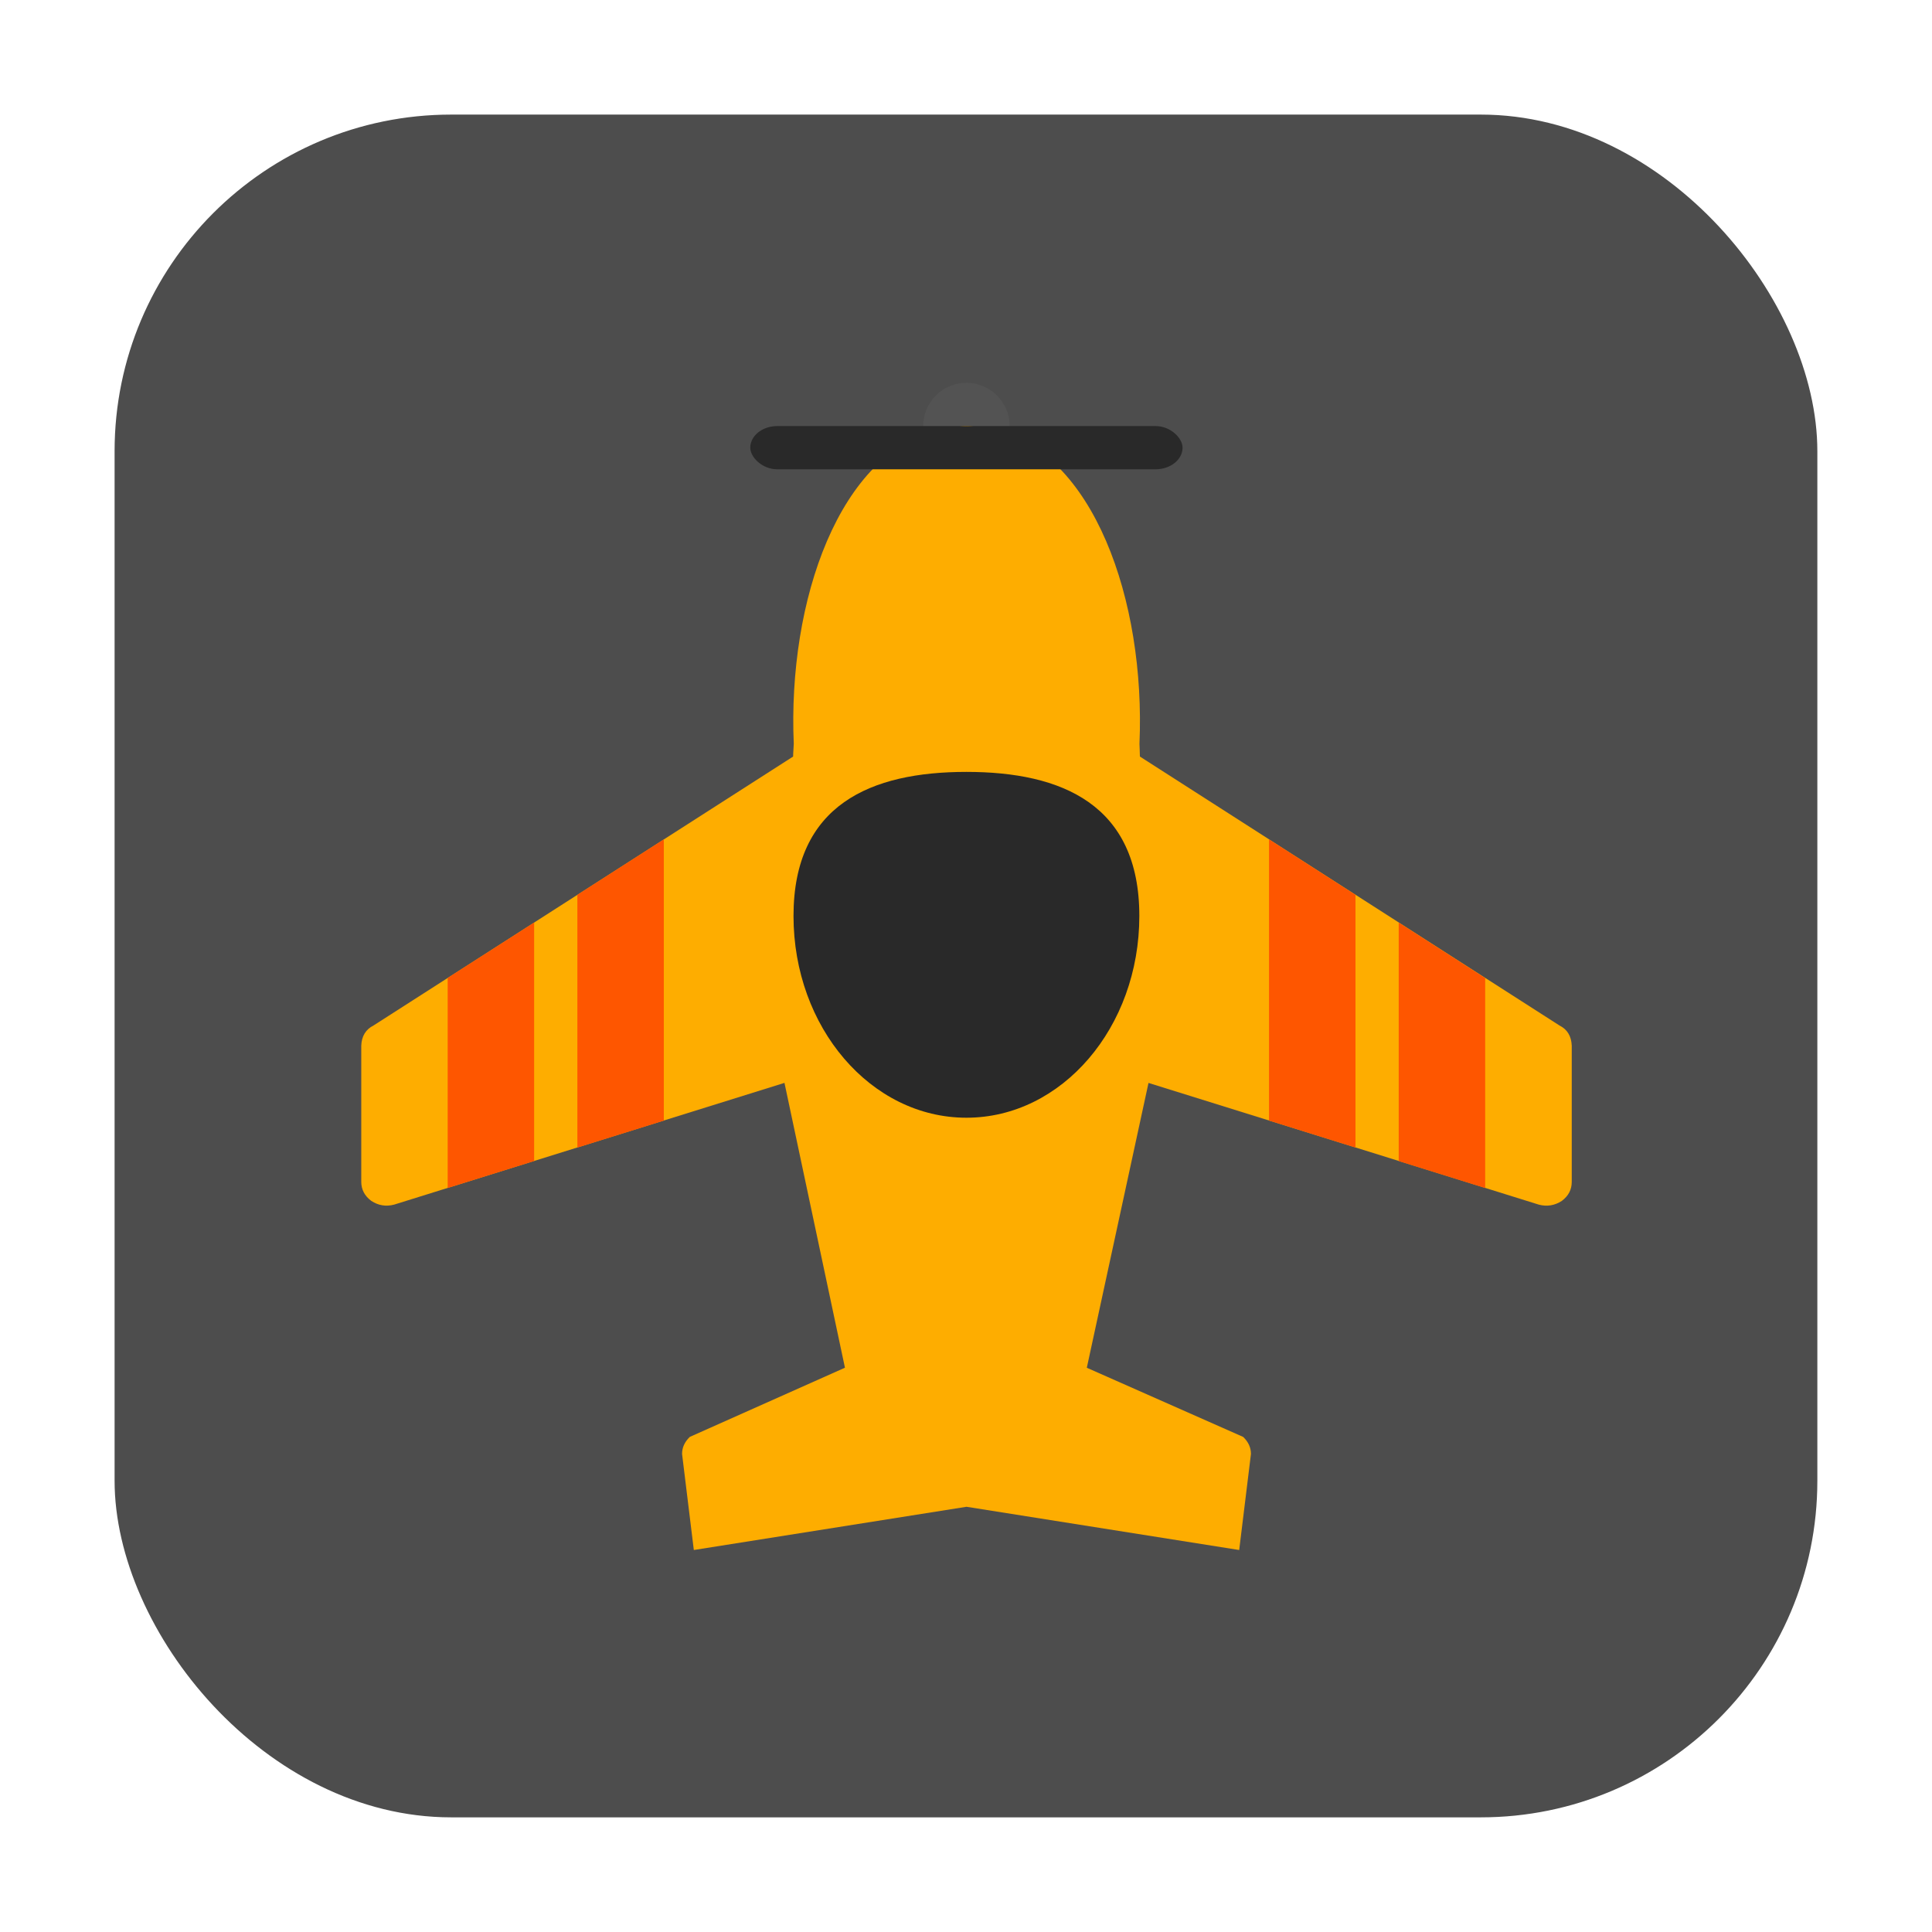 <svg height="32" width="32" xmlns="http://www.w3.org/2000/svg"><rect fill="#4d4d4d" fill-rule="evenodd" height="28.203" ry="5.575" width="28.203" x="1.898" y="1.898"/><g transform="matrix(.716 0 0 .716 4.551 4.193)"><circle cx="16" cy="4" fill="#535353" r="1"/><path d="m15.986 4c-.078 0-.15.015-.225.022-.091.008-.184.011-.273.027-.024.005-.047.015-.071.021-2.357.509-3.554 3.975-3.411 7.28-.002.097-.015.2-.015.295l-9.706 6.221c-.18.09-.276.247-.284.468v3.148c0.0.18.078.327.232.442.163.107.34.136.529.086l9.029-2.816 1.399 6.589-3.588 1.6c-.12.115-.18.246-.18.394l.272 2.223 6.308-1 6.308 1 .272-2.222c0-.148-.06-.279-.18-.394l-3.617-1.6 1.427-6.589 9.031 2.816c.189.049.365.02.529-.086.155-.115.231-.262.231-.442v-3.148c-.009-.221-.102-.378-.283-.468l-9.707-6.222c0-.095-.008-.198-.01-.295.143-3.304-1.06-6.771-3.416-7.28-.024-.006-.047-.016-.071-.021-.089-.017-.182-.019-.273-.027-.075-.007-.148-.022-.225-.022-.005 0-.01.001-.015.001-.005-0-.009-.001-.014-.001z" fill="#fead00"/><path d="m9 13.561-2 1.283v5.846l2-.623zm14 0v6.504l2 .625v-5.846zm-17 1.924-2 1.281v4.859l2-.623zm20 0v5.518l2 .623v-4.857z" fill="#fe5600"/><rect fill="#292929" height="1" rx=".625" ry="1" width="10" x="11" y="4"/><path d="m20 15.333c0 2.578-1.791 4.667-4 4.667s-4-2.089-4-4.667c0-2.577 1.791-3.333 4-3.333 2.209 0 4 .756 4 3.333z" fill="#292929"/></g></svg>